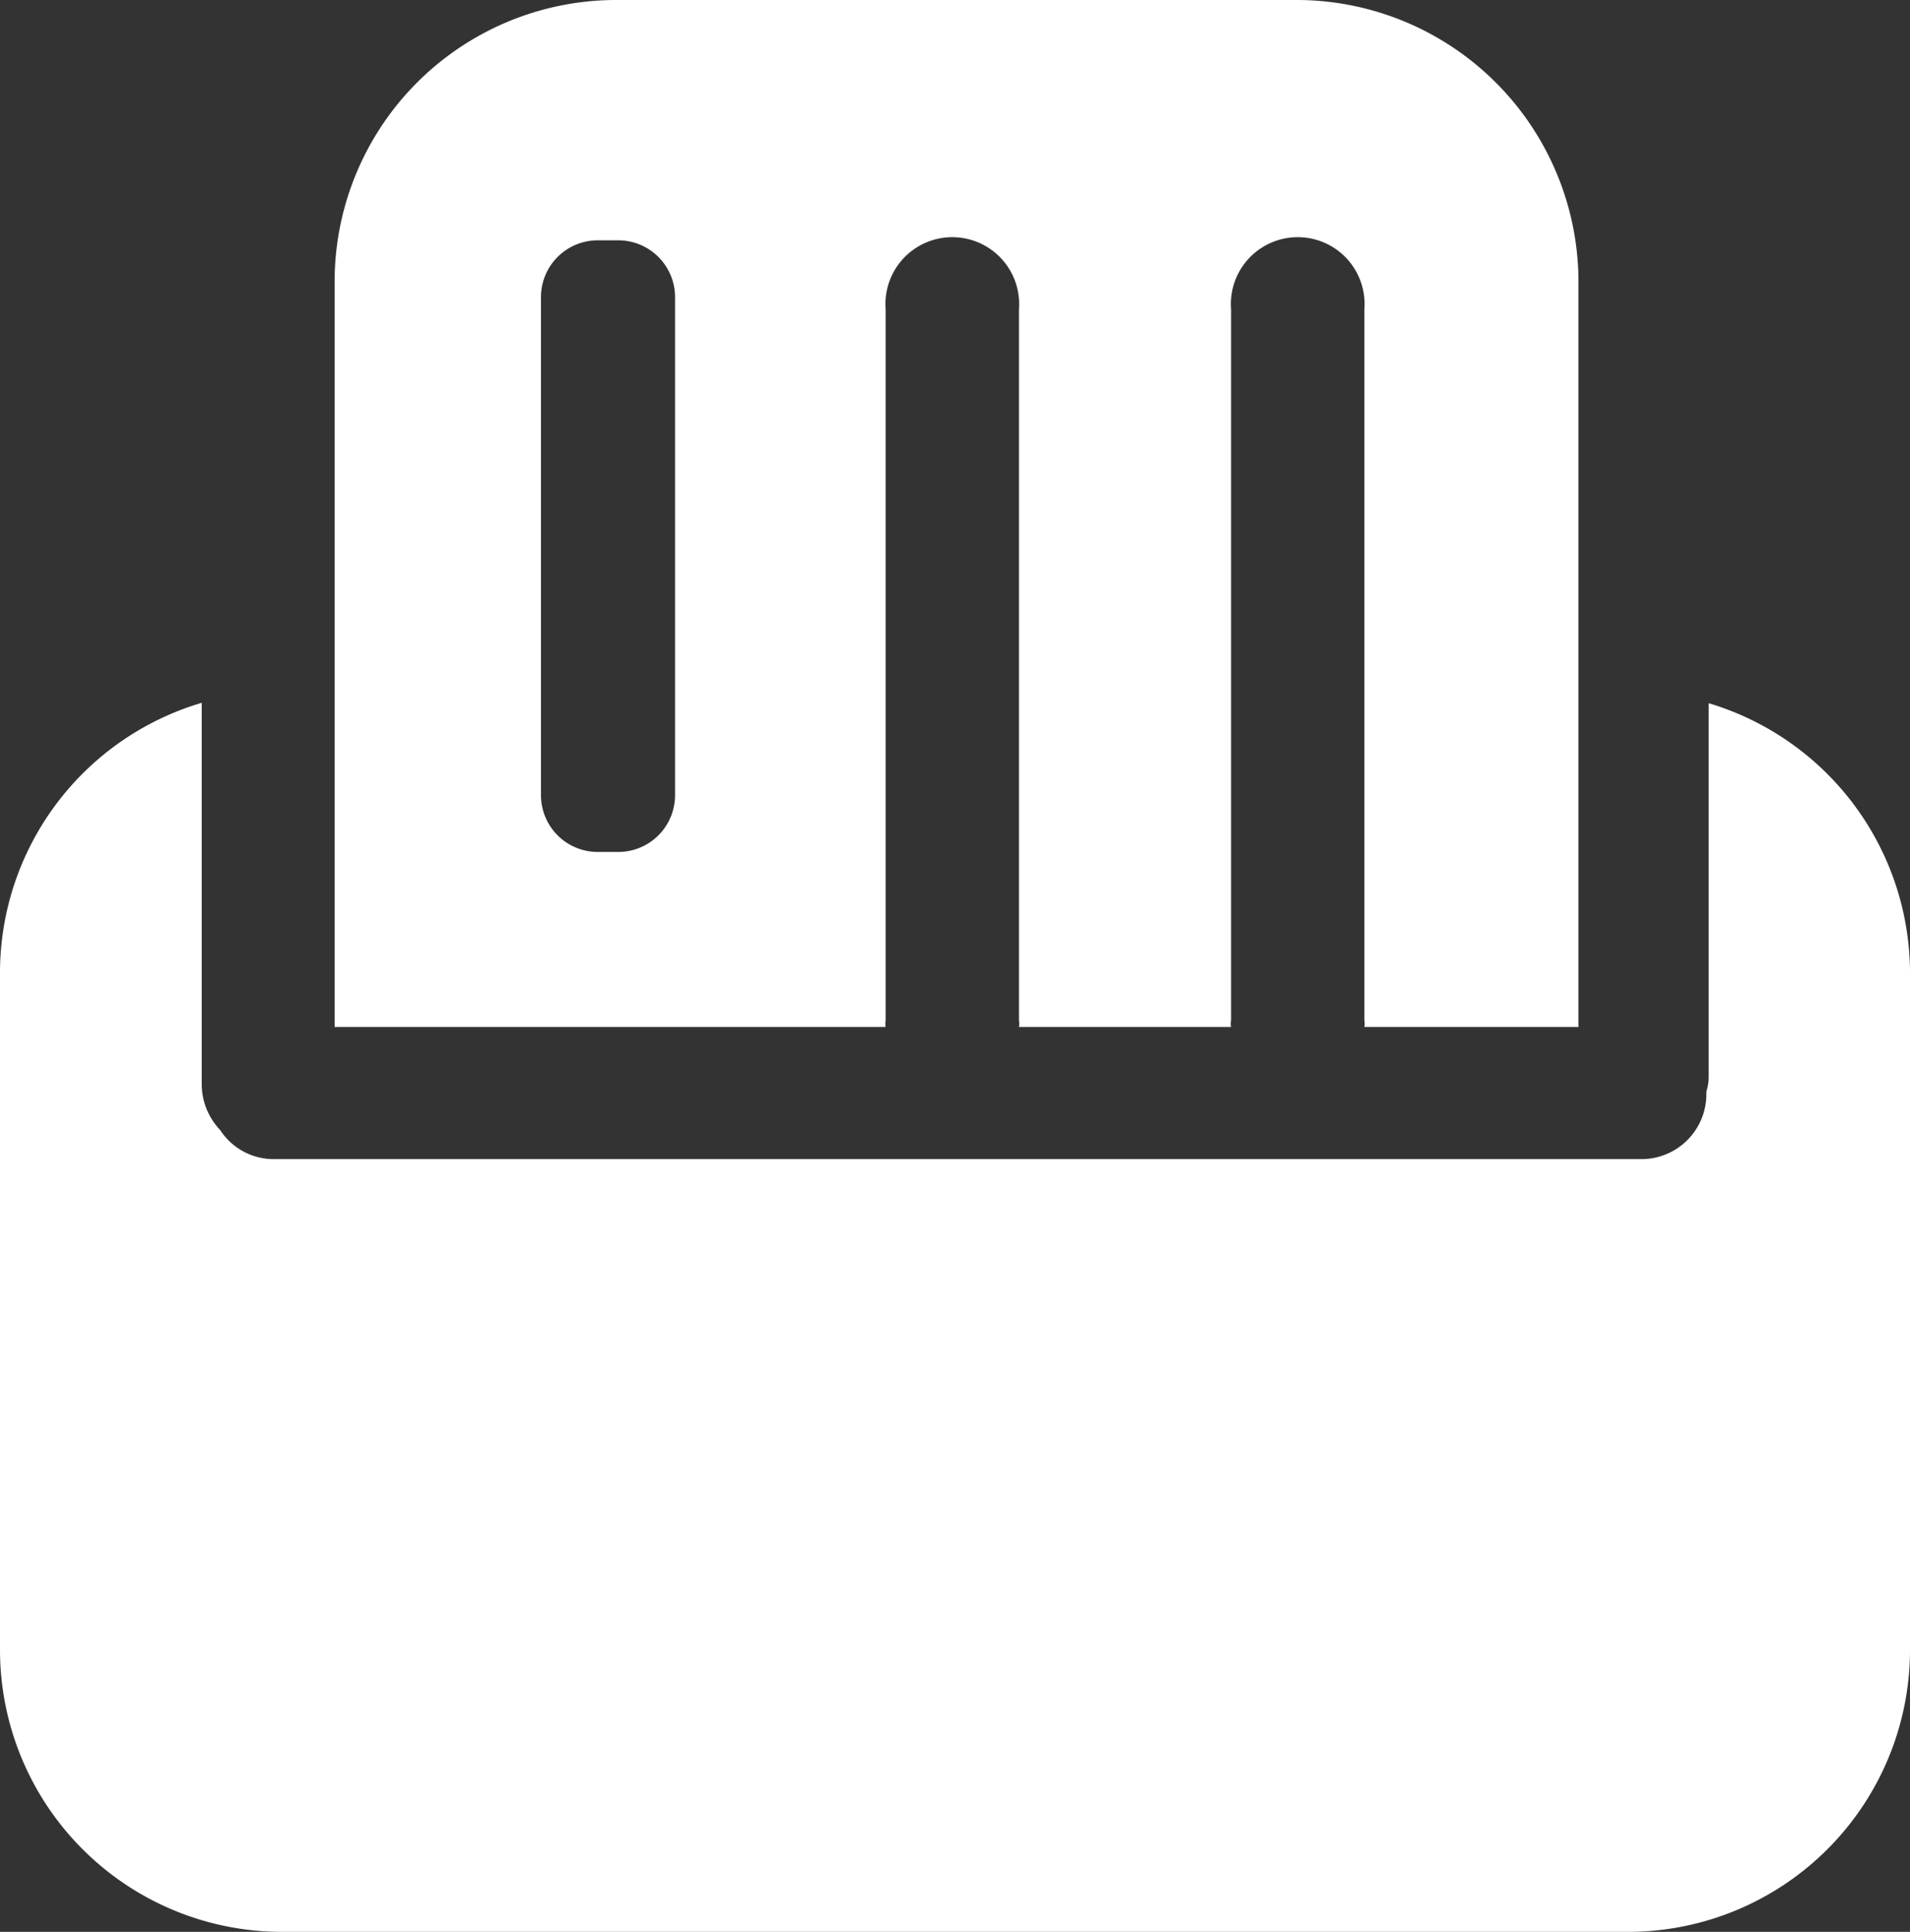<svg xmlns="http://www.w3.org/2000/svg" viewBox="0 0 49.43 50"><rect x="0" y="0" width="49.43" height="50" fill="#333333" stroke="none"/><defs><style>.cls-1{fill:#fff;}</style></defs><title>Voting Zone</title><g id="Capa_2" data-name="Capa 2"><g id="Capa_1-2" data-name="Capa 1"><path class="cls-1" d="M49.43,25.19V42.7a7.3,7.3,0,0,1-7.3,7.3H7.3A7.3,7.3,0,0,1,0,42.7V25.19a7.29,7.29,0,0,1,5.22-7v9.86a1.73,1.73,0,0,0,.48,1.2l0,0a1.65,1.65,0,0,0,1.4.75H42.48a1.68,1.68,0,0,0,1.68-1.68v-.07a0,0,0,0,0,0,0,1.27,1.27,0,0,0,.06-.39V18.2A7.3,7.3,0,0,1,49.43,25.19Z"/><path class="cls-1" d="M33.47,0H16A7.29,7.29,0,0,0,8.66,7.3V26.58H22.92a.47.47,0,0,1,0-.17V8a1.73,1.73,0,1,1,3.45,0V26.41a.47.47,0,0,1,0,.17h5.49a.47.47,0,0,1,0-.17V8a1.73,1.73,0,1,1,3.45,0V26.41a.47.47,0,0,1,0,.17h5.54V7.3A7.3,7.3,0,0,0,33.47,0Zm-16,20.58A1.47,1.47,0,0,1,16,22.05h-.52A1.47,1.47,0,0,1,14,20.58V7.68a1.47,1.47,0,0,1,1.46-1.46H16a1.47,1.47,0,0,1,1.47,1.46Z"/></g></g></svg>